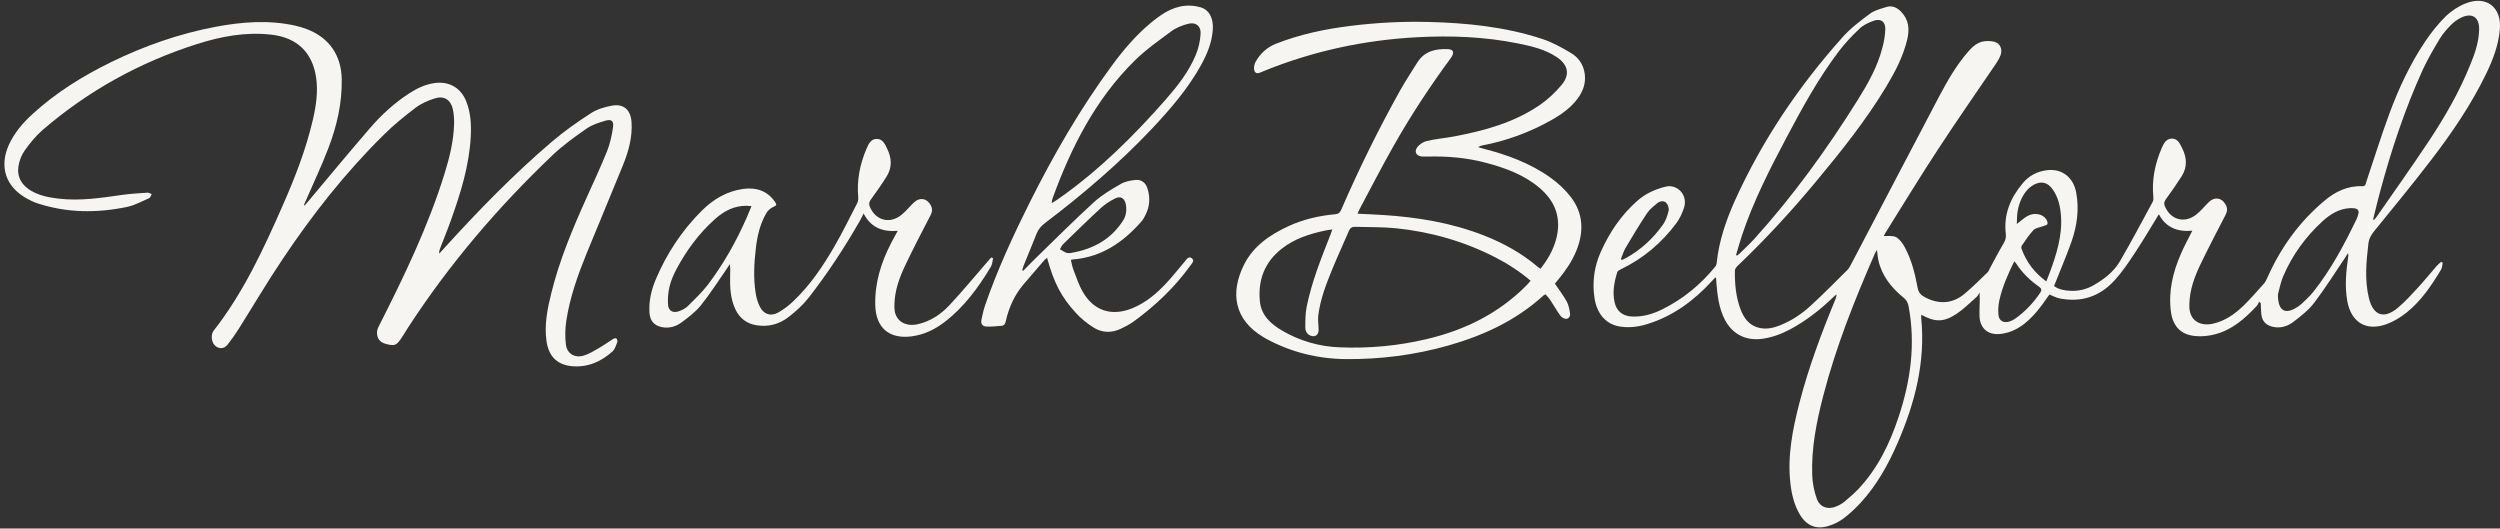 <?xml version="1.0" encoding="utf-8"?>
<!-- Generator: Adobe Illustrator 27.3.1, SVG Export Plug-In . SVG Version: 6.00 Build 0)  -->
<svg version="1.1" id="Layer_1" xmlns="http://www.w3.org/2000/svg" xmlns:xlink="http://www.w3.org/1999/xlink" x="0px" y="0px"
	 viewBox="0 0 2935.1 620.5" style="enable-background:new 0 0 2935.1 620.5;" xml:space="preserve">
<rect x="0" y="0" width="2935.1" height="620.5" fill="#333333" stroke="none"/>
<style type="text/css">
	.st0{fill:#F6F5F2;}
</style>
<g id="XMLID_00000070830000268699820560000009317305860447560884_">
	<path class="st0" d="M2895.3,3.8c24.4-9.3,41.9,5.1,39.6,31c-1.6,18.4-8.1,35.3-16,51.7c-17.6,36.3-40.2,69.5-64.7,101.4
		c-21.6,28.2-44.2,55.6-66.5,83.1c-3.7,4.5-6.4,8.9-7.1,14.9c-2.5,21.4-4.6,42.8,0.6,64.1c5,20.5,17.5,25,33.8,11.5
		c8.8-7.3,16.5-16,24.3-24.4c7.4-8.1,14.3-16.7,21.6-25c1.5-1.7,3.3-3.1,5-4.6c0.6,0.3,1.3,0.5,1.9,0.8c-0.6,2.8-0.5,5.9-1.9,8.2
		c-11.3,18.8-23.5,37-40.8,50.7c-7.1,5.6-15.2,10.5-23.6,13.5c-23.8,8.5-41.2-2.5-45.7-27.2c-3.2-17.8-1.3-35.5,1.2-53.2
		c0.1-0.8,0.2-1.6-0.6-2.8c-1,1.6-1.9,3.2-3,4.8c-12,17.8-23.4,36-36.4,53.1c-6.6,8.7-15.7,15.8-24.5,22.5c-6.8,5.2-15.1,7.8-24,5.8
		c-8-1.7-12.6-6.5-13.6-14.5c-0.5-4.4-0.5-8.9-0.7-13.3c-0.6-0.6-1.2-1.1-1.9-1.7c-0.9,1.7-1.6,3.7-2.9,5.1
		c-13.8,14.8-28.9,28-48.9,33.2c-7.6,2-15.9,2.8-23.6,2c-16.7-1.7-25.8-11.6-28.1-28.1c-3.3-24.1,2.2-46.7,11.7-68.5
		c3.9-9.1,8.8-17.9,13.4-27.1c-17.6,1.8-31.3-3.9-39.3-19.3c-9.2,14.9-18.2,30.4-28.1,45.3c-7.3,11.1-14.8,22.3-23.7,32.1
		c-17.4,19.2-39.3,26.6-65,21.4c-3.8-0.8-7.4-2.8-11.7-4.5c-0.9,1.3-2,2.7-3,4.1c-7.5,11.1-15.7,21.6-26.2,30
		c-8,6.3-16.8,10.6-27,12c-15.1,2.2-25.4-5.7-25.9-20.9c-0.3-8.7,0.7-17.5,0.1-27.6c-1.1,1.8-2,3.9-3.5,5.2
		c-7.7,6.8-15.1,14.2-23.6,19.9c-15.1,10-25.5,9.8-41.3,1c-0.1,1.3-0.3,2.4-0.2,3.4c5.3,51.9-7.3,100.4-27.8,147.5
		c-11,25.3-24.4,49.3-43.2,69.8c-6.2,6.7-12.9,13-20.2,18.5c-5.1,3.8-11.1,6.8-17.2,8.7c-14.9,4.7-26.4-0.2-34.3-13.8
		c-6.5-11.2-9.4-23.5-10.8-36.1c-3.7-32.2,2.6-63.4,10.5-94.2c10.7-41.5,25.7-81.6,42-121.1c0.8-2,1.6-3.9,1.6-6.6
		c-1.4,1.2-2.8,2.3-4.1,3.6c-15.2,14.6-31.7,27.5-50.4,37.5c-10.3,5.5-21.2,9.5-32.9,11.1c-18.9,2.5-34.8-5.4-43.6-22.3
		c-7.2-13.9-8.9-29.2-10.1-44.5c-0.1-1.3-0.1-2.7-0.2-4c0-0.3-0.3-0.5-0.9-1.4c-1.4,1.5-2.7,2.9-3.9,4.2
		c-21.3,23.2-45.9,41.5-76.5,50.8c-10.8,3.3-21.8,4.6-33.1,2.5c-15.6-3-25.9-15.4-28.5-33.8c-2.7-18.7-0.2-36.5,7.5-53.7
		c10.2-22.8,23.9-43.1,42.7-59.7c9.6-8.5,20.8-13.7,33.5-16.8c13.5-3.3,26.3,9.8,21.5,24.7c-2.1,6.4-5,12.8-9,18.2
		c-17.3,23.2-38.9,41.5-65.1,54.1c-1.7,0.8-3.9,2-4.3,3.5c-3.6,11.5-5.8,23.3-3.1,35.4c2.3,10.4,9.6,16.1,20.3,16.6
		c12.7,0.6,24.4-2.9,35.6-8.4c24.4-12.1,45-29,62.2-50.1c1.1-1.3,1.7-3.3,1.8-5c2.7-25.6,11-49.7,21.5-73
		c31.9-70.4,74.6-133.7,126-191.2c9.4-10.6,21-19.4,32.5-27.9c5.4-4,12.6-5.7,19.2-7.8c6.9-2.1,12.7,0.7,17.5,5.8
		c8.8,9.3,9.8,20.2,7,32.1c-4.8,20.2-14.3,38.3-24.9,55.9c-23.9,39.7-52.8,75.7-82.3,111.2c-28.9,34.8-59.5,68-92.2,99.1
		c-1.4,1.4-2.9,3.5-3,5.3c-0.2,15.5,1.1,31,6.7,45.7c4.1,10.8,10.7,19.4,22.7,21.8c8.1,1.6,15.9-0.1,23.4-3.1
		c13.6-5.4,25.8-13.5,36.4-23.3c14.6-13.4,28.5-27.5,42.6-41.5c2.1-2.1,3.6-4.8,4.9-7.4c34.6-65.9,69-131.9,103.7-197.7
		c9.6-18.1,19.9-35.8,33.4-51.4c5.2-6,11.1-11.3,19.3-12.3c3.9-0.5,8-0.2,11.8,0.7c6.4,1.7,9.5,8.6,7.1,15.4
		c-1.2,3.4-3.1,6.7-5.1,9.7c-22.9,33.8-46.3,67.2-68.6,101.4c-21,32-40.9,64.8-61.2,97.2c-1,1.6-1.9,3.4-2.3,4.2
		c4.9,0.4,10.5-0.7,14.4,1.4c4.2,2.2,7.5,7,10,11.4c8.2,14.9,12.2,31.3,15.3,47.8c1.1,6,4.1,9.1,9.2,11.7c16.4,8.3,32,7.3,46.1-4.5
		c9.3-7.8,17.9-16.5,26.7-24.9c1.4-1.3,2.1-3.4,3-5.1c5.3-9.8,10.4-19.7,16.1-29.3c2.1-3.5,2.9-6.8,2.5-10.8
		c-2.8-23.1,5.5-42.5,20-59.8c7.4-8.8,17-13.7,28.4-15.1c17.2-2.1,30.8,8,34.2,26.2c3.7,19.8,1,39.3-5.6,58
		c-6.1,17.2-13.4,34-20.4,51.8c5.1,3.9,12,5.3,19.1,5.6c9.9,0.5,19.3-1.8,27.8-6.8c12.2-7.1,23.5-15.8,30.6-28.1
		c13.3-22.9,25.7-46.3,38.3-69.5c0.9-1.6,0.9-3.8,0.8-5.7c-2-20.1,1.9-39.1,9.8-57.4c2.3-5.3,5.1-11.2,12-11.2c7,0,9.4,6.1,12,11.3
		c5.6,11,6.2,22.2-0.5,32.8c-5.9,9.3-12.2,18.3-18.6,27.1c-2.1,2.8-2.5,5-1.2,8.1c6.6,16.2,23.3,20.8,37.1,9.7
		c5.4-4.3,9.8-10,14.9-14.8c6.7-6.2,14.9-4.8,19.4,3.3c2.2,3.9,2.1,7.6,0,11.8c-10.1,19.5-20.3,39-29.8,58.8
		c-6.8,14.3-12.3,29.2-12.8,45.4c-0.1,3-0.1,6,0.5,9c2.4,12.1,13.1,17.9,27.2,14.8c14.1-3.1,25.6-11.3,35.7-21
		c8.5-8.2,16.2-17.2,24.1-26c1.8-2,3-4.7,4.2-7.3c15.6-35.1,37.6-65.6,67.1-90.2c12.6-10.6,27.1-17.6,44.3-16.9
		c3.7,0.1,3.8-2.5,4.5-4.8c9-26.8,17.4-53.8,27.2-80.4c11-29.7,24.4-58.5,42.1-84.8c7.2-10.7,15.4-21,24.6-30
		C2878.3,12.6,2886.7,7.1,2895.3,3.8z M2910.6,35c0.5-15-8.5-20.8-21.9-13.9c-4.1,2.1-8,4.9-11.2,8.2c-4.8,5-9.6,10.3-13.2,16.3
		c-7.1,11.8-14.1,23.8-19.9,36.3c-21.1,46.3-37,94.5-50.2,143.5c-2.9,10.7-5.4,21.5-8.1,32.2c0.4,0.2,0.8,0.4,1.1,0.6
		c1-1.2,2.1-2.3,3-3.6c20.4-29.4,41.2-58.6,61-88.4c19-28.6,36.2-58.3,49-90.3C2905.7,62.8,2910.2,49.4,2910.6,35z M2768.8,251.2
		c1.1-4-0.8-6.1-4.6-6.6c-1.8-0.3-3.6-0.3-5.5-0.2c-12.7,0.7-22.8,7.1-31.8,15.2c-19.9,18.2-35.6,39.7-46.2,64.5
		c-3.5,8.1-5,17.1-6.3,21.6c-0.1,18.5,7.6,23.2,19.9,16.5c2.8-1.5,5.5-3.3,7.8-5.4c4.8-4.6,9.8-9.1,13.9-14.3
		c20.8-26.1,36.2-55.3,50.7-85.2C2767.7,255.4,2768.2,253.3,2768.8,251.2z M2406.2,320.8c8-21.6,15.1-43.5,13.5-67
		c-0.8-11.4-3.2-22.5-10.1-31.9c-5.5-7.6-12.7-9.6-21.1-5.4c-3.9,2-7.5,5.1-10.1,8.5c-5.6,7.2-8.6,15.8-9.9,24.8
		c-0.6,4.1-0.4,8.3-0.7,13.2c4.9-3.7,8.4-7.1,12.6-9.4c7.6-4.3,17.6-2.6,21.7,3.5c1.1,1.7,2.3,4.4,1.7,5.9c-0.5,1.4-3.5,1.8-5.4,2.6
		c-3.8,1.5-8.6,1.9-11.1,4.6c-5.2,5.5-9.3,12-13.7,18.3c-0.6,0.9-0.6,2.6-0.2,3.7c5.7,15.4,15,28,29.1,38.2
		C2403.8,326.6,2405.1,323.7,2406.2,320.8z M2395.4,343.5c2-3,1.4-4.8-1.5-6.9c-10.6-7.4-19.8-16.3-26.8-27.2
		c-0.5-0.8-1.3-1.4-2.3-2.6c-7.3,15.1-14,29.9-17.5,45.9c-1.2,5.6-1.6,11.5-1,17.2c0.7,6.9,6.2,9.7,12.8,7.6c2.2-0.7,4.4-1.7,6.3-3
		C2377.4,366.1,2387.3,355.6,2395.4,343.5z M2229,489.6c14.1-42.3,20.1-85.4,11.8-129.8c-0.8-4.3-2.4-7.4-5.9-10.3
		c-14.1-11.5-25.2-25.2-29.5-43.4c-0.9-3.8-1.1-7.8-1.8-12.7c-1,1.7-1.6,2.5-2,3.3c-23.9,54.6-46,109.9-61,167.8
		c-7.9,30.5-14.1,61.4-13,93.1c0.3,9.3,2.2,18.9,5.3,27.7c3.6,10.3,13.3,13.5,23.4,9.1c3.3-1.4,6.6-3.3,9.4-5.6
		c5.5-4.6,10.9-9.3,15.9-14.5C2204.5,550.1,2218.6,520.9,2229,489.6z M2213.4,34.5c0.3-9.1-5.2-13.1-13.7-10.1
		c-5.8,2.1-12,4.9-16.4,9.1c-8.9,8.4-17.5,17.5-24.8,27.2c-23.6,31.3-42.5,65.7-60.8,100.3c-19.9,37.5-39.2,75.3-52.7,115.7
		c-2.5,7.5-4.5,15.1-6.8,22.7c0.4,0.2,0.8,0.5,1.2,0.7c1.2-1,2.5-1.9,3.6-3c5.6-5.5,11.3-10.8,16.6-16.6
		c45.6-50.4,85.3-105.4,121.3-162.9c12.1-19.3,23.4-39.3,29.1-61.6C2211.9,49,2213.2,41.7,2213.4,34.5z M1959,247.5
		c0.7-2.8-0.7-7.2-2.7-9.3c-2.9-3-7.4-2.2-10.6,0.3c-4.3,3.6-8.9,7.2-12,11.8c-8.8,13.3-17.1,27-25.2,40.7
		c-2.4,4.1-3.7,8.8-5.5,13.2c0.4,0.3,0.8,0.7,1.1,1c1.6-0.7,3.3-1.3,4.8-2.2c17.3-9.6,31.7-22.7,43.1-38.8
		C1955.6,259.5,1957.6,253.4,1959,247.5z"/>
	<path class="st0" d="M1860.6,87.1c1.3,10.5-1.9,19.7-8,28.1c-8,11-18.8,18.8-30.5,25.4c-25.7,14.6-53.1,24.7-82.1,30.2
		c-1.4,0.3-2.9,0.8-4.5,2c1.6,0.5,3.1,1,4.7,1.4c28.6,7.2,56.1,17.2,80.3,34.5c8.8,6.3,17.1,14,23.7,22.6
		c14.9,19.4,15.5,41.1,6.4,63.3c-5.1,12.5-12.7,23.4-21.2,33.7c-1.4,1.6-2.7,3.3-3.9,4.7c4.9,7.3,10,13.9,14,21.2
		c2.2,4,3,9,3.8,13.7c0.5,3.2-1.3,6.4-4.7,6.4c-2.3,0-5.3-1.8-6.7-3.7c-4.2-5.8-7.7-12.1-11.6-18c-1.6-2.5-3.7-4.6-5.8-7.1
		c-1,0.6-1.8,0.9-2.4,1.4c-32,29.2-70.1,46.9-111.2,58.6c-39.7,11.3-80.2,16.5-121.3,16.1c-33-0.4-64.2-8.2-93.3-24
		c-1-0.6-2-1.2-3-1.8c-34.6-20.5-39.2-52.3-22.7-85.2c11.2-22.2,30.9-35.3,52.8-45.4c17.3-7.9,35.6-12,54.4-13.7
		c3.9-0.4,5.4-2.1,6.8-5.2c20.8-48,44-94.9,69.4-140.5c6.2-11,13.2-21.6,19.9-32.3c8.4-13.5,21.6-16.5,36-15.8
		c6.9,0.3,7.9,4.3,3.2,10.7c-24.7,33.6-47.6,68.4-68,104.7c-13.5,23.9-26.1,48.4-39,72.6c-0.8,1.4-1.3,2.9-2.3,5.2
		c10.6,0.5,20.3,0.9,29.9,1.5c40.5,2.6,80.3,9.1,118.4,24c23,9,44.3,20.8,63.2,36.8c0.9,0.8,1.8,1.4,3.3,2.4
		c8.1-10.4,14.7-21.5,18.2-34.2c6.8-24.6-0.4-45-19.8-61.2c-18.3-15.3-40.2-23.2-62.9-29.2c-22.4-5.9-45.2-7.8-68.3-7.2
		c-2,0.1-4,0.1-6,0c-7.1-0.5-10.1-5.8-5.6-11.3c2.6-3.2,6.9-6.1,11-7c10.3-2.4,21-3.3,31.4-5.2c35.9-6.8,70.9-16.2,101.4-37.2
		c9.3-6.4,17.9-14.5,25.2-23.2c10.4-12.3,7.9-23.9-5.6-32.9c-13.7-9.1-29.5-12.8-45.4-16c-39.1-7.9-78.6-9.4-118.3-7.3
		c-62.4,3.3-122.6,16.3-180.4,39.8c-3.4,1.4-8.1,4.4-10.4,0.5c-1.6-2.8-0.8-8.4,1-11.5c5.5-9.6,13.4-17,23.8-21.1
		c28.2-11.1,57.6-17.3,87.6-21c30.5-3.8,61.1-5.4,91.7-4.6c45.2,1.1,90.1,5.7,133.3,19.9c11.6,3.8,22.6,9.8,33.1,16.1
		C1852.8,66.9,1859.2,75.6,1860.6,87.1z M1792.3,334.9c1.6-1.6,3-3.4,4.7-5.3c-13.2-11.2-27.2-20.2-42.1-27.8
		c-36.4-18.6-75.2-29.6-115.8-33.8c-16-1.6-32.2-1.2-48.4-1.7c-3.6-0.1-5.6,1.5-7.1,4.9c-6.2,14.6-12.9,28.9-18.9,43.5
		c-7.4,18-14.6,36.2-17,55.7c-0.7,5.7,0.5,11.6,0.4,17.3c-0.1,5.5-4.1,8.3-9.1,6.5c-4.6-1.6-6.5-5.5-6.5-9.8c0-7.9,0-16.1,1.5-23.8
		c5.8-29.2,16.9-56.7,27.7-84.3c0.8-2,1.5-4,2.5-6.9c-3.2,0.5-5.6,0.7-7.9,1.2c-18.6,3.9-36.4,9.5-51.6,21.5
		c-20.3,15.9-28.1,37.3-25.5,62.2c1.7,15.9,12.7,26,25.8,33.7c20.9,12.3,43.8,18.9,67.9,19.8c34.6,1.4,68.8-1.7,102.6-9.8
		C1720.2,387.4,1759.9,367.7,1792.3,334.9z"/>
	<path class="st0" d="M1409.3,8.5c10.5,3,15.4,13,14.6,26.1c-1,15-6.5,28.5-13.6,41.4c-15.4,28-36.1,51.9-57.8,75
		c-38.4,40.7-80.9,76.9-125.4,110.7c-4.5,3.4-8,7.3-10.1,12.6c-4.9,12.5-10.2,25-15.2,37.5c-0.7,1.8-1.2,3.7-1.7,5.5
		c0.4,0.2,0.8,0.4,1.2,0.6c5.5-5.5,10.9-11.2,16.5-16.6c22.1-21.5,43.9-43.3,66.7-64.1c9.2-8.4,20.4-14.9,31.3-21.2
		c4.9-2.9,11.2-4.1,17.1-4.7c7-0.8,12.2,3.2,14.3,10c3.4,10.8,2.7,21.4-2.6,31.5c-1.3,2.5-2.6,5.1-4.5,7.2
		c-21.4,24.4-46.8,41.9-80.3,44.6c-0.6,0-1.3,0.2-2.6,0.5c1,4,1.6,7.9,3,11.5c3.5,9,6.4,18.3,11.3,26.5
		c12.9,21.9,33.4,28.4,57.1,19.1c16.2-6.4,29.1-17.4,40.8-29.9c7.4-7.9,14-16.5,21.1-24.7c2.3-2.7,4.7-7.3,8.6-4.5
		c3.9,2.8,0.1,6.4-1.8,9c-18.5,25.6-41.2,47.1-66.7,65.6c-4.6,3.3-9.7,5.9-14.8,8.3c-10.9,5.2-22,4.8-32-1.5
		c-7.4-4.7-14.4-10.3-20.3-16.7c-17.8-19.2-26.4-36.4-34.2-65.1c-1.1,0.9-2.2,1.6-3,2.5c-8.1,9.3-16.1,18.7-24.1,28
		c-11,12.8-17.8,27.6-21.4,44c-0.7,3-1.9,5.1-4.9,5.3c-5.9,0.5-11.8,1.1-17.7,0.9c-4.5-0.1-7-3.1-6-7.8c1.3-6.2,2.6-12.4,4.7-18.3
		c14.3-41.1,32.5-80.6,51.9-119.4c28.1-56.1,59.4-110.3,96.6-160.9c13.2-18,27.7-35.1,44.9-49.5c12-10,24.7-19.1,40.8-20.7
		C1396.8,6.2,1403.3,6.8,1409.3,8.5z M1409.5,40.6c0.9-10.3-5.8-15.3-15.7-12.4c-6.4,1.9-13.2,4.4-18.5,8.4
		c-14.8,11-30.1,21.7-43.2,34.6c-46.1,45.5-74.6,101.9-96.5,162.1c-0.5,1.3-0.5,2.8-0.9,5.2c3.2-2,5.7-3.4,7.9-5
		c47.5-33.3,88.4-73.8,126.5-117.2c13.7-15.7,26.6-32.2,34.7-51.6C1407,57.1,1408.9,48.7,1409.5,40.6z M1318.5,259
		c3.6-5.6,4.5-12.1,3.3-18.8c-1.3-7.5-6.2-10.6-12.9-7.1c-5.7,2.9-11.4,6.5-16.1,10.8c-15.2,14-29.9,28.4-44.7,42.8
		c-1.6,1.6-2.5,3.9-3.7,5.9c2.4,1.4,4.7,3,7.2,4.1c1.4,0.6,3.3,0.3,4.9,0.4C1282.4,292.9,1304,281.6,1318.5,259z"/>
	<path class="st0" d="M1163.7,302.3c0.7,0.3,1.5,0.5,2.2,0.8c-0.8,3.4-0.8,7.2-2.5,10c-14.8,24.5-31.5,47.5-54.6,65.1
		c-11.4,8.7-24,14.8-38.5,16.7c-26.2,3.4-42-9.9-42.7-36.5c-0.7-26.2,6.8-50.2,18.7-73.2c2.4-4.7,5-9.3,7.7-14.2
		c-17.8,1.5-31.6-3.8-40.1-20.4c-1.5,3-2.8,5.9-4.4,8.7c-18,31.4-37.8,61.6-60.1,90.2c-6.7,8.5-15,16.1-23.7,22.8
		c-10.7,8.2-23.3,11.8-37.2,9.6c-11.7-1.8-19.9-8-25-18.5c-6.1-12.7-6.6-26.3-6.3-40.1c0.1-4.3,0.4-8.6-0.4-13.3
		c-0.9,1.5-1.7,3-2.7,4.3c-10.3,14.8-19.9,30-31.1,44c-6.3,7.9-14.8,14.3-23.1,20.4c-6.5,4.8-14.4,7-22.7,5.4
		c-9.2-1.8-14-7.4-14.7-16.9c-0.9-13.8,2.2-26.9,7.5-39.4c12.8-30.2,30.6-57.2,53.9-80.4c13.5-13.5,29.6-23,48.7-25.6
		c14.7-2,27.8,1.8,36.9,14.7c3,4.2,2.5,4.5-2.3,6.8c-2.9,1.4-5.8,4-7.4,6.8c-7.5,12.7-10.7,26.9-12.4,41.3
		c-2.1,17.6-3,35.2-0.2,52.8c0.8,5.4,2.4,10.8,4.8,15.6c4.4,9.2,12.8,12.1,21.7,7.1c6.6-3.7,12.8-8.5,18.2-13.8
		c19.3-18.4,34.2-40.4,47.5-63.4c9.7-16.7,18.2-34.1,27-51.2c1-2,1.4-4.8,1.2-7.1c-1.8-19.9,2-38.8,9.8-57
		c2.4-5.5,5.2-11.6,12.4-11.3c6.9,0.3,9.3,6.4,11.8,11.6c5.3,10.8,6,21.9-0.6,32.4c-5.8,9.3-12.1,18.3-18.6,27.2
		c-2.2,3-2.5,5.3-1.1,8.6c6.7,15.9,23.2,20.4,36.9,9.5c5.4-4.3,9.8-10,14.9-14.8c6.8-6.4,15.3-4.8,19.7,3.5c2,3.8,1.9,7.4-0.2,11.4
		c-10.1,19.5-20.3,39-29.7,58.8c-6.9,14.5-12.4,29.5-12.8,45.8c-0.1,2.8-0.1,5.7,0.4,8.5c2.4,12.1,13.1,18.1,27.1,15
		c14.7-3.3,26.8-11.4,36.8-22c15.6-16.6,30.1-34.3,45.1-51.5C1161,305.5,1162.4,303.9,1163.7,302.3z M876.4,256.1
		c1.9-4.4,3.7-8.8,5.9-14.1c-2.9-0.2-4.5-0.4-6.1-0.4c-14.7-0.1-26.7,6.5-37.2,16c-18.5,16.6-33.1,36.4-44.8,58.4
		c-3.4,6.4-6.4,13.3-8.1,20.3c-1.7,7-2.3,14.5-1.8,21.6c0.6,7.4,6.1,10,13.1,7.4c3.7-1.4,7.5-3.3,10.2-6c8-7.9,16.3-15.8,23.2-24.7
		C849.2,310.4,864.1,284,876.4,256.1z"/>
	<path class="st0" d="M741.4,142.8c1.3,17.8-3.3,34.4-9.8,50.6c-14,34.6-28.5,68.9-42.6,103.4c-10.5,25.8-19.9,52-24.1,79.6
		c-1.4,9.2-1.7,19-0.5,28.2c1.4,10.9,10.7,16.1,21.2,12.8c6.1-1.9,11.8-5.4,17.3-8.6c5.8-3.3,11.2-7.3,16.8-10.8
		c1.1-0.7,3.5-1.2,4-0.6c0.9,1,1.5,3.2,1,4.4c-1.5,3.8-2.8,8.3-5.6,10.8c-13.8,12.4-30,19.3-48.8,17.2c-17.1-2-26.3-12.3-28.7-29.5
		c-2.7-19.2,1.1-37.8,5.7-56.3c9.5-38.5,24.7-74.8,40.9-110.8c8.4-18.7,17.1-37.2,24.7-56.2c3.5-8.7,5.4-18.1,6.8-27.4
		c1.2-7.5-1.8-10-8.9-7.9c-7.7,2.3-15.8,4.8-22.3,9.4c-13.8,9.6-27.6,19.5-39.7,31c-64.2,61.1-121.4,128.1-169.8,202.6
		c-2.8,4.3-5.3,8.9-8.3,13.1c-5.5,7.9-7.6,8.5-17.2,6.1c-7.6-1.9-11.3-6.6-10.8-14.5c0.1-2.1,0.9-4.2,1.9-6.1
		c29.6-58.4,58.1-117.2,77.5-180c5.8-18.8,10.5-37.9,11-57.7c0.2-5.8-0.2-11.7-1.4-17.3c-2.5-11.2-10.3-16.2-21.2-12.8
		c-7.8,2.5-15.8,5.9-22.3,10.8c-13.1,9.9-26,20.4-37.7,32c-45,44.4-84,93.9-119,146.4c-18,26.8-34.4,54.7-51.6,82
		c-4,6.3-8.4,12.5-13,18.3c-4.2,5.3-11.5,4.8-15.7-0.7c-3.1-4.1-3.6-11.9-0.4-16c35.1-44.9,58.8-96.2,81.5-147.9
		c14.2-32.3,27-65.2,35-99.7c3.8-16.4,6.3-33.1,3.8-50c-4.5-29.6-22.7-46.6-52.5-50c-30.1-3.4-59.1,2-87.5,11.1
		c-67,21.3-127.4,54.7-180.8,100.6c-8.1,7-15.1,15.6-21.3,24.3c-3.7,5.2-6.3,11.9-7.3,18.3c-2,12.8,3.8,22.6,15,29.1
		c9.9,5.7,20.8,7.8,31.9,9.1c25.3,3,50.1-0.8,75-4.4c9.9-1.4,19.9-1.9,29.8-2.6c1.5-0.1,3.1,1.1,4.7,1.7c-0.9,1.6-1.5,4.1-2.9,4.7
		c-8.5,3.7-16.9,8.4-25.8,10.3c-35.4,7.4-70.8,7.2-105.5-4.2c-4.5-1.5-9-3.6-13.1-6C6.6,219-1,195.6,10.3,170.3
		c6.4-14.2,16.4-25.9,27.8-36.3c27.5-25.2,58.9-44.7,92.2-61c39.1-19.1,79.9-33.4,122.6-41.5c30.9-5.8,62.1-8.3,93.3-1.5
		c4.9,1.1,9.7,2.5,14.3,4.3c26,10,40.3,30.7,40.7,58.8c0.5,27.9-5.7,54.7-15.5,80.4c-8,21.1-17.8,41.6-26.8,62.4
		c-0.7,1.6-1.4,3.2-2.1,4.7c0.3,0.2,0.6,0.4,0.9,0.6c1.2-1.3,2.4-2.6,3.5-4c24.1-28.7,48-57.6,72.5-86c13.8-16.1,29.4-30.5,47.4-42
		c8.7-5.6,18-10,28.4-11.6c17.1-2.6,31.2,5,37.7,21c5.4,13.2,6.2,27.2,5.5,41.3c-1.7,34-11.7,66.1-23,97.8
		c-4.1,11.6-8.8,23-13.2,34.5c-0.6,1.6-1.1,3.3-0.8,5.5c2.4-2.7,4.9-5.3,7.3-8c39.3-43.2,80-84.9,124.4-122.9
		c14.6-12.5,30.5-23.7,46.7-34.1c7.3-4.7,16.5-7.3,25.1-8.8C732.5,121.8,740.3,129.2,741.4,142.8z"/>
</g>
</svg>
